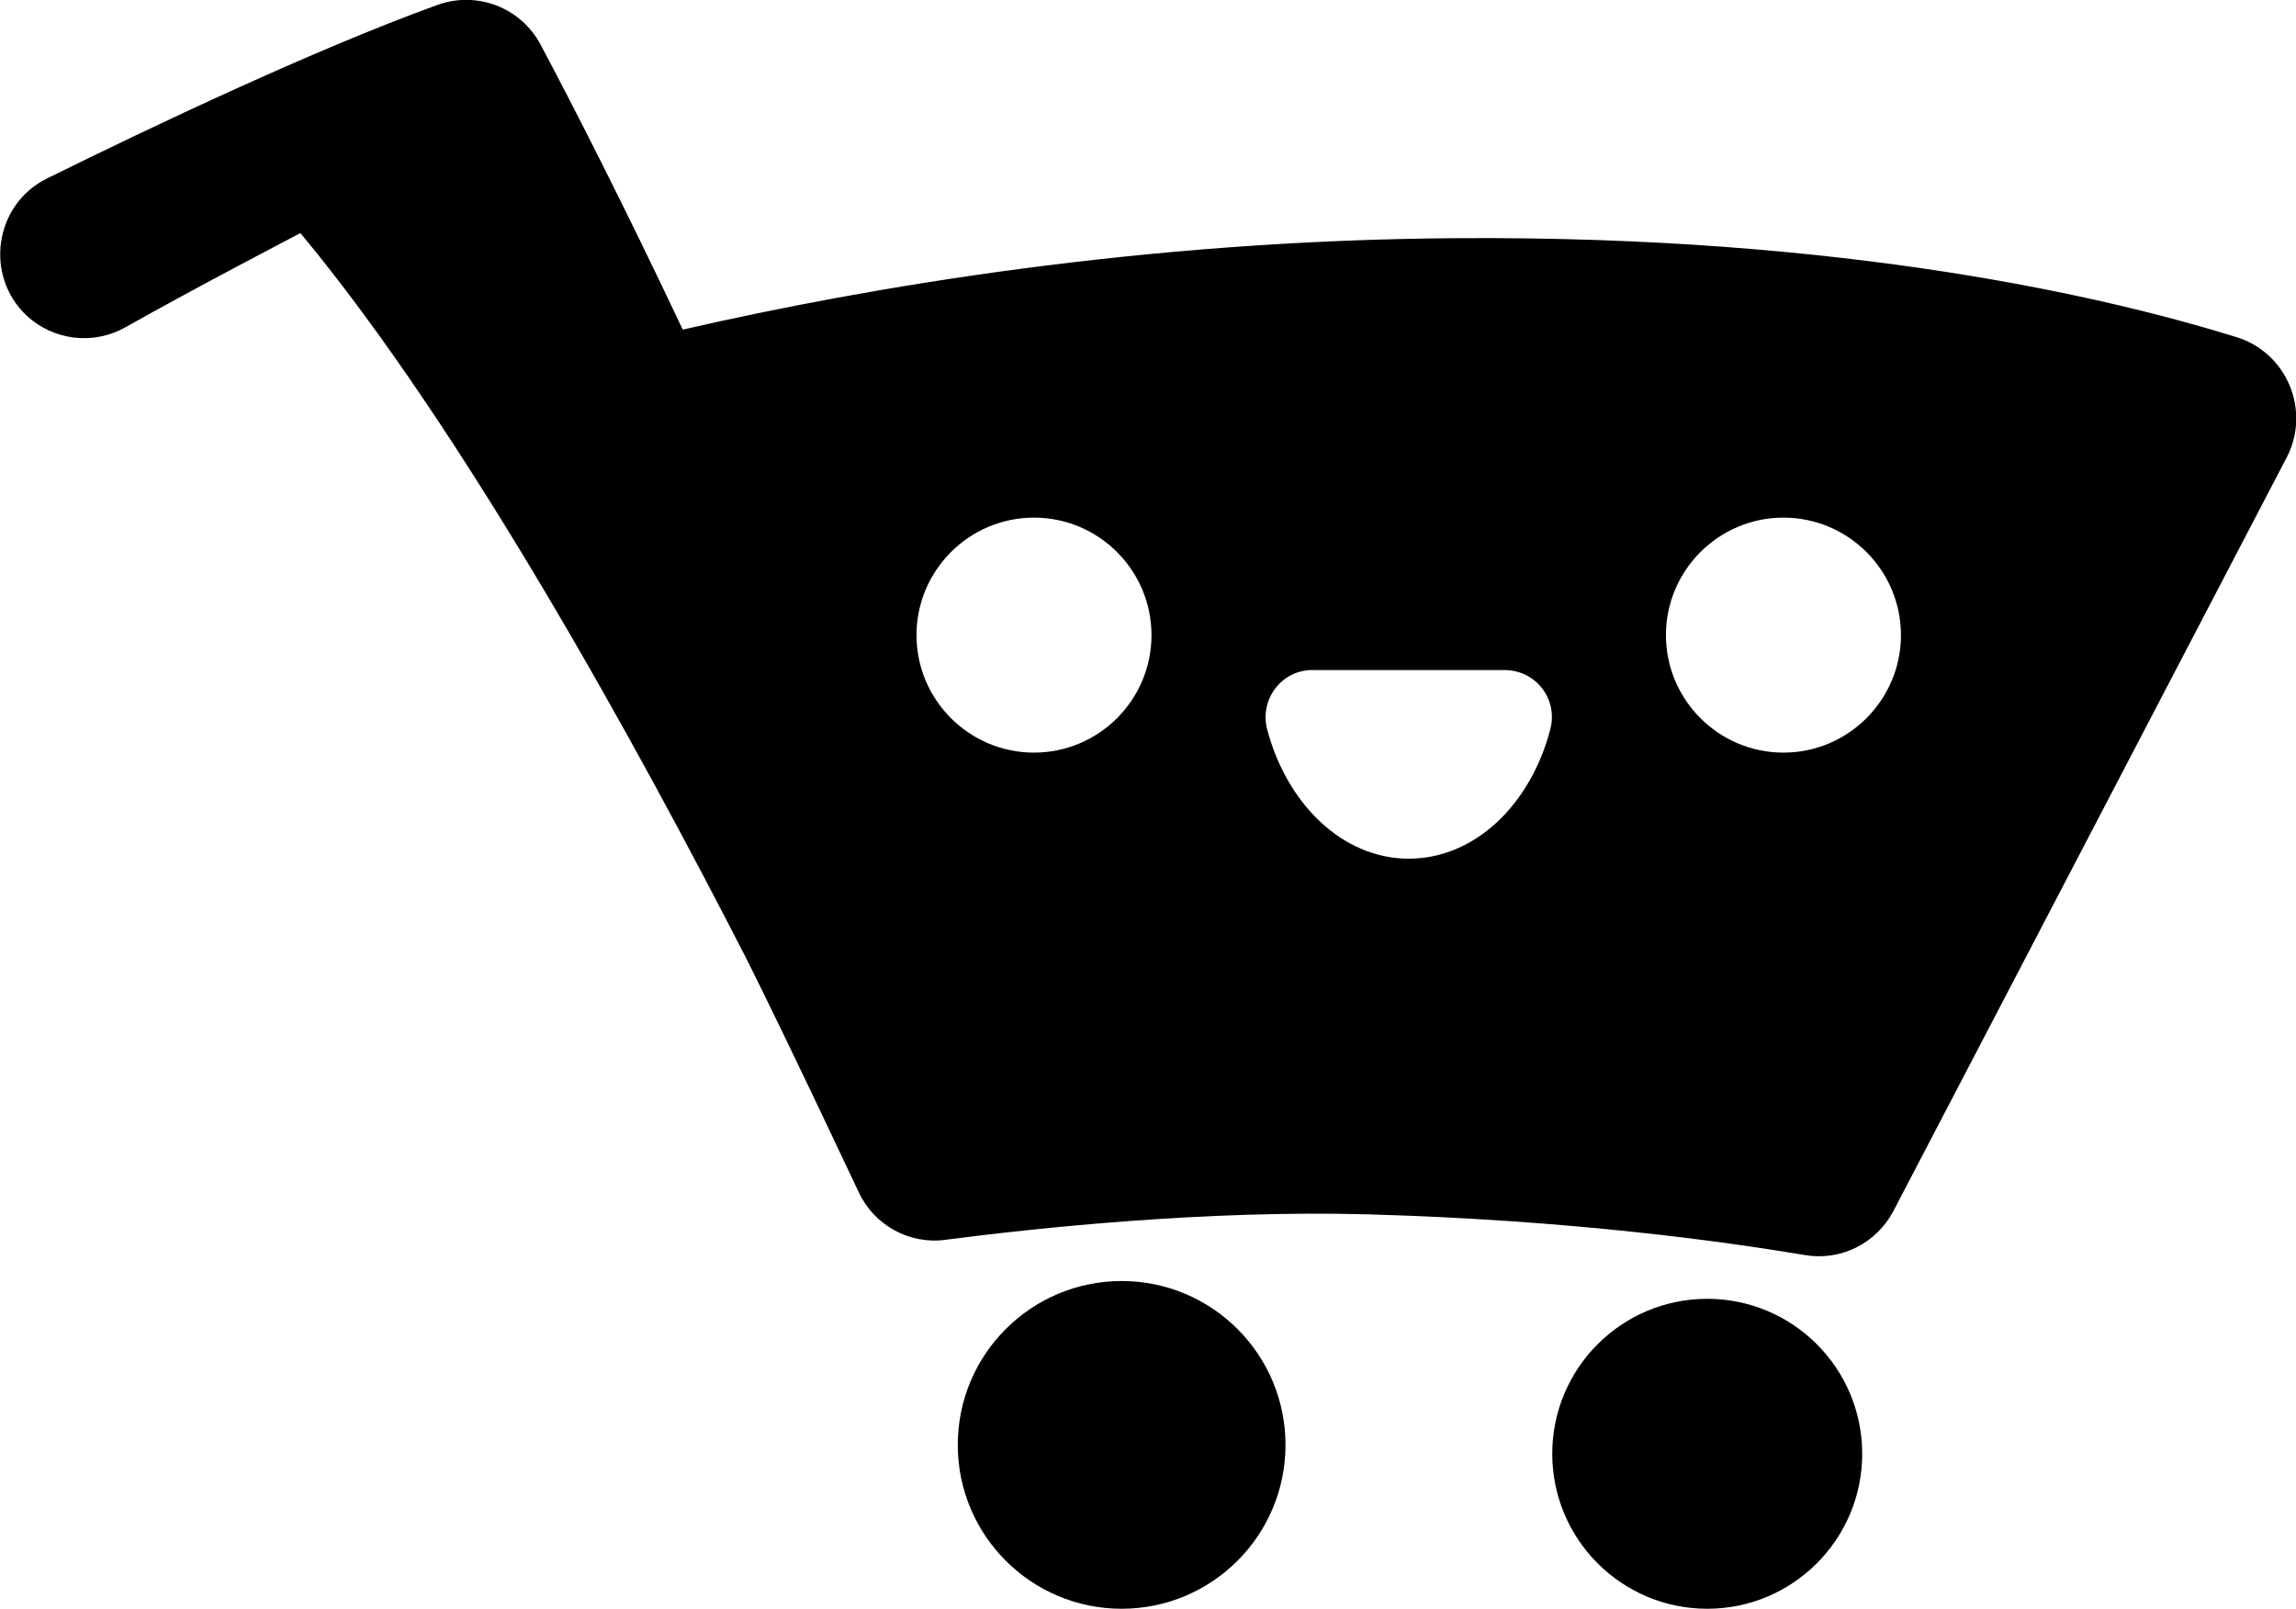 <?xml version="1.0" encoding="utf-8"?>
<!-- Generator: Adobe Illustrator 22.1.0, SVG Export Plug-In . SVG Version: 6.00 Build 0)  -->
<svg version="1.1" xmlns="http://www.w3.org/2000/svg" xmlns:xlink="http://www.w3.org/1999/xlink" x="0px" y="0px"
	 viewBox="0 0 361.5 253.3" style="enable-background:new 0 0 361.5 253.3;" xml:space="preserve">
<style type="text/css">
	.st0{fill:#FFD631;}
	.st1{fill:#FF92B9;}
	.st2{fill:#FFFFFF;}
</style>
<g id="Layer_1" focusable="false">
</g>
<g id="Layer_3">
	<g>
		<circle cx="176.6" cy="227.5" r="25.8"/>
		<circle cx="268.8" cy="228.9" r="24.4"/>
		<path d="M352.2,53.1c-20.3-6.3-61.4-16-122.7-15.6c-49.5,0.3-92.8,7.7-122,14.4C98.1,32,90.1,16.4,85.1,7
			c-3.1-5.8-10-8.5-16.3-6.2C49.5,7.8,24,19.9,7.4,28.1c-8.3,4.1-9.9,15.3-3.2,21.6c4.2,3.9,10.5,4.7,15.6,1.8
			c10.8-6.1,27.5-14.8,27.5-14.8c25.7,30.9,53,80.6,70.4,114.6c7.5,15.1,13.6,28.2,17.5,36.4c2.4,5.2,8,8.3,13.7,7.5
			c13.9-1.8,40.7-4.7,66.5-4c32,0.9,56.2,4.3,68.7,6.4c5.7,1,11.3-1.8,14-6.9l62-118.8C363.8,64.6,360.1,55.6,352.2,53.1z
			 M162.8,118.5c-10.2,0-18.5-8.3-18.5-18.5c0-10.2,8.3-18.5,18.5-18.5s18.5,8.3,18.5,18.5C181.3,110.2,173,118.5,162.8,118.5z
			 M244.1,114.8c-3.1,11.9-11.9,20.4-22.3,20.4s-19.2-8.6-22.3-20.4c-1.2-4.7,2.3-9.3,7.1-9.3H237
			C241.9,105.6,245.3,110.1,244.1,114.8z M280.8,118.5c-10.2,0-18.5-8.3-18.5-18.5c0-10.2,8.3-18.5,18.5-18.5s18.5,8.3,18.5,18.5
			C299.3,110.2,291,118.5,280.8,118.5z"/>
	</g>
</g>
</svg>
